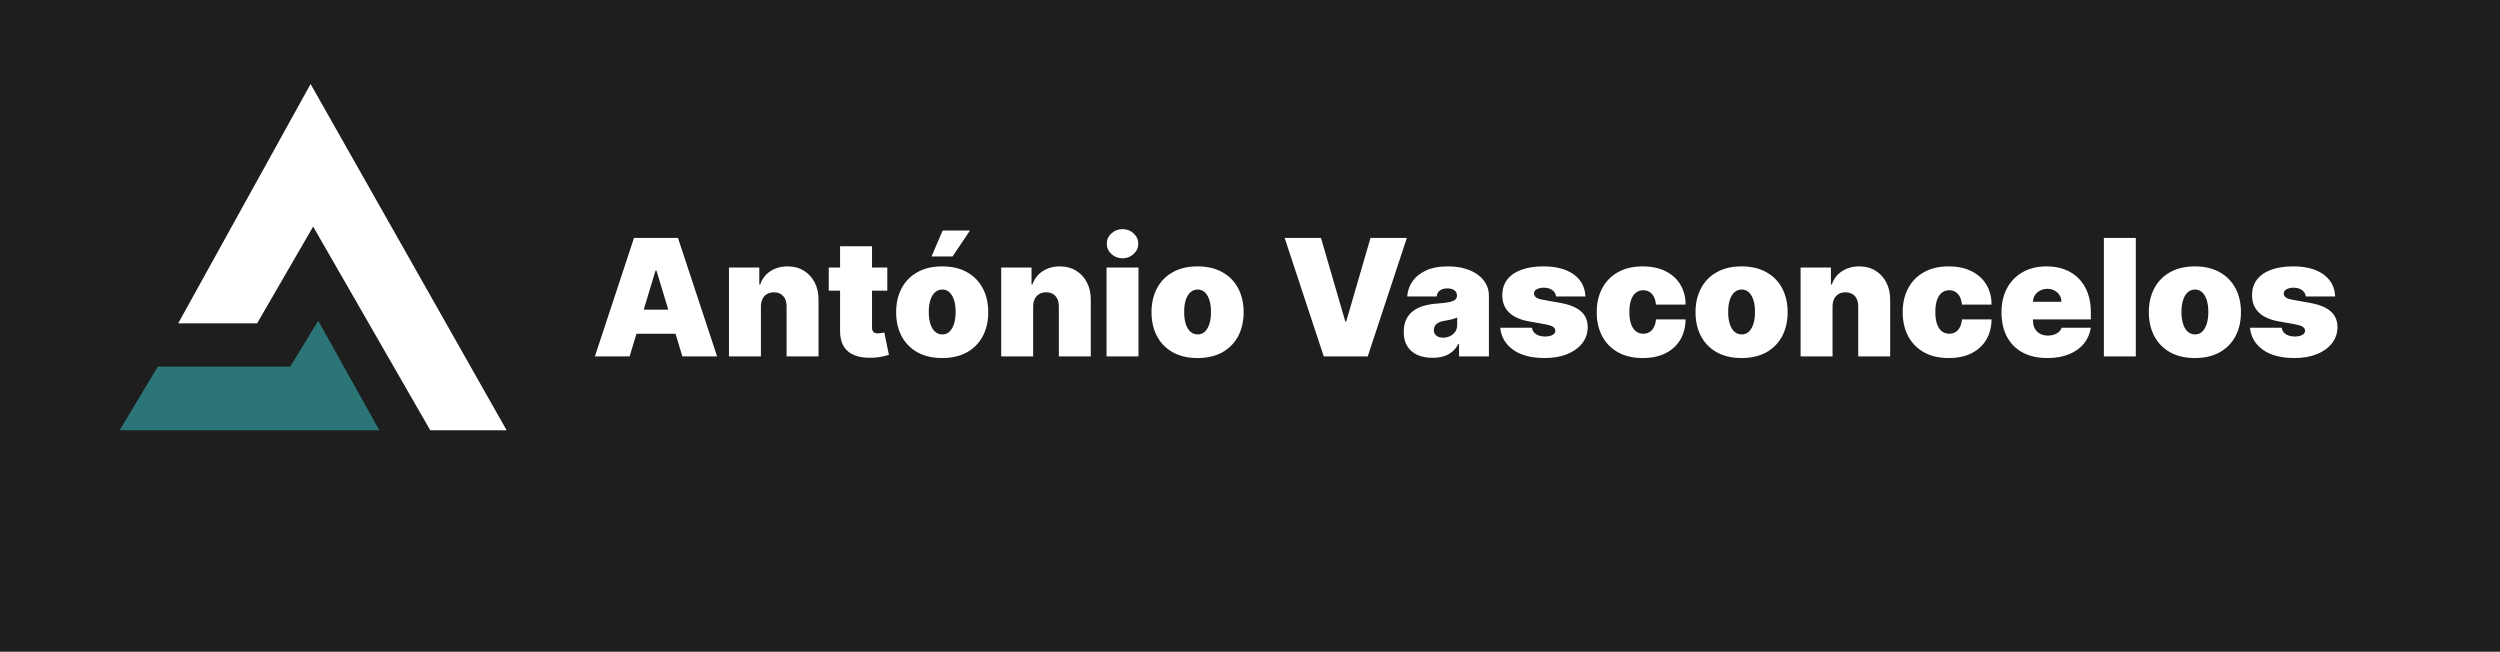<svg width="491" height="128" viewBox="0 0 491 128" fill="none" xmlns="http://www.w3.org/2000/svg">
<rect width="491" height="128" fill="#1E1E1E"/>
<path d="M50.5 63.5H35L61 16.5L99.5 84.5H84.5L61.5 44.5L50.5 63.5Z" fill="white"/>
<path d="M74.5 84.5L62.5 63L57 72H31L23.5 84.5H74.5Z" fill="#2B7577"/>
<path d="M123.655 70H116.837L124.518 46.727H133.155L140.837 70H134.018L128.928 53.136H128.746L123.655 70ZM122.382 60.818H135.2V65.546H122.382V60.818ZM149.442 60.182V70H143.169V52.545H149.124V55.864H149.305C149.684 54.758 150.351 53.89 151.305 53.261C152.268 52.633 153.389 52.318 154.669 52.318C155.904 52.318 156.976 52.602 157.885 53.17C158.802 53.731 159.51 54.504 160.01 55.489C160.518 56.474 160.768 57.599 160.76 58.864V70H154.487V60.182C154.495 59.318 154.275 58.64 153.828 58.148C153.389 57.655 152.775 57.409 151.987 57.409C151.472 57.409 151.021 57.523 150.635 57.75C150.256 57.97 149.964 58.288 149.76 58.705C149.555 59.114 149.449 59.606 149.442 60.182ZM174.266 52.545V57.091H162.766V52.545H174.266ZM164.993 48.364H171.266V64.386C171.266 64.629 171.307 64.833 171.391 65C171.474 65.159 171.603 65.28 171.777 65.364C171.951 65.439 172.175 65.477 172.447 65.477C172.637 65.477 172.857 65.454 173.107 65.409C173.364 65.364 173.554 65.326 173.675 65.296L174.584 69.704C174.304 69.788 173.902 69.89 173.379 70.011C172.864 70.133 172.25 70.212 171.538 70.25C170.099 70.326 168.891 70.178 167.913 69.807C166.936 69.428 166.201 68.833 165.709 68.023C165.216 67.212 164.978 66.197 164.993 64.977V48.364ZM185.047 70.318C183.153 70.318 181.532 69.943 180.183 69.193C178.835 68.436 177.801 67.383 177.081 66.034C176.361 64.678 176.001 63.106 176.001 61.318C176.001 59.53 176.361 57.962 177.081 56.614C177.801 55.258 178.835 54.205 180.183 53.455C181.532 52.697 183.153 52.318 185.047 52.318C186.941 52.318 188.562 52.697 189.911 53.455C191.259 54.205 192.293 55.258 193.013 56.614C193.732 57.962 194.092 59.53 194.092 61.318C194.092 63.106 193.732 64.678 193.013 66.034C192.293 67.383 191.259 68.436 189.911 69.193C188.562 69.943 186.941 70.318 185.047 70.318ZM185.092 65.682C185.623 65.682 186.081 65.504 186.467 65.148C186.854 64.792 187.153 64.284 187.365 63.625C187.577 62.966 187.683 62.182 187.683 61.273C187.683 60.356 187.577 59.572 187.365 58.92C187.153 58.261 186.854 57.754 186.467 57.398C186.081 57.042 185.623 56.864 185.092 56.864C184.532 56.864 184.051 57.042 183.649 57.398C183.248 57.754 182.941 58.261 182.729 58.92C182.517 59.572 182.411 60.356 182.411 61.273C182.411 62.182 182.517 62.966 182.729 63.625C182.941 64.284 183.248 64.792 183.649 65.148C184.051 65.504 184.532 65.682 185.092 65.682ZM182.956 50.364L185.138 45.273H190.501L187.092 50.364H182.956ZM202.911 60.182V70H196.638V52.545H202.592V55.864H202.774C203.153 54.758 203.82 53.89 204.774 53.261C205.736 52.633 206.857 52.318 208.138 52.318C209.373 52.318 210.445 52.602 211.354 53.17C212.27 53.731 212.979 54.504 213.479 55.489C213.986 56.474 214.236 57.599 214.229 58.864V70H207.956V60.182C207.964 59.318 207.744 58.64 207.297 58.148C206.857 57.655 206.244 57.409 205.456 57.409C204.941 57.409 204.49 57.523 204.104 57.75C203.725 57.97 203.433 58.288 203.229 58.705C203.024 59.114 202.918 59.606 202.911 60.182ZM217.325 70V52.545H223.598V70H217.325ZM220.462 50.727C219.613 50.727 218.886 50.447 218.28 49.886C217.674 49.326 217.371 48.651 217.371 47.864C217.371 47.076 217.674 46.401 218.28 45.841C218.886 45.28 219.613 45 220.462 45C221.318 45 222.045 45.28 222.643 45.841C223.25 46.401 223.553 47.076 223.553 47.864C223.553 48.651 223.25 49.326 222.643 49.886C222.045 50.447 221.318 50.727 220.462 50.727ZM235.203 70.318C233.309 70.318 231.688 69.943 230.339 69.193C228.991 68.436 227.957 67.383 227.237 66.034C226.518 64.678 226.158 63.106 226.158 61.318C226.158 59.53 226.518 57.962 227.237 56.614C227.957 55.258 228.991 54.205 230.339 53.455C231.688 52.697 233.309 52.318 235.203 52.318C237.097 52.318 238.718 52.697 240.067 53.455C241.415 54.205 242.449 55.258 243.169 56.614C243.889 57.962 244.249 59.53 244.249 61.318C244.249 63.106 243.889 64.678 243.169 66.034C242.449 67.383 241.415 68.436 240.067 69.193C238.718 69.943 237.097 70.318 235.203 70.318ZM235.249 65.682C235.779 65.682 236.237 65.504 236.624 65.148C237.01 64.792 237.309 64.284 237.521 63.625C237.733 62.966 237.839 62.182 237.839 61.273C237.839 60.356 237.733 59.572 237.521 58.92C237.309 58.261 237.01 57.754 236.624 57.398C236.237 57.042 235.779 56.864 235.249 56.864C234.688 56.864 234.207 57.042 233.805 57.398C233.404 57.754 233.097 58.261 232.885 58.92C232.673 59.572 232.567 60.356 232.567 61.273C232.567 62.182 232.673 62.966 232.885 63.625C233.097 64.284 233.404 64.792 233.805 65.148C234.207 65.504 234.688 65.682 235.249 65.682ZM259.442 46.727L264.214 63.136H264.396L269.169 46.727H276.305L268.624 70H259.987L252.305 46.727H259.442ZM281.376 70.273C280.263 70.273 279.278 70.091 278.422 69.727C277.573 69.356 276.907 68.796 276.422 68.046C275.937 67.296 275.695 66.341 275.695 65.182C275.695 64.227 275.857 63.413 276.183 62.739C276.509 62.057 276.964 61.5 277.547 61.068C278.13 60.636 278.808 60.307 279.581 60.08C280.361 59.852 281.202 59.705 282.104 59.636C283.081 59.561 283.865 59.47 284.456 59.364C285.054 59.25 285.486 59.095 285.751 58.898C286.017 58.693 286.149 58.424 286.149 58.091V58.045C286.149 57.591 285.975 57.242 285.626 57C285.278 56.758 284.831 56.636 284.286 56.636C283.687 56.636 283.198 56.769 282.82 57.034C282.448 57.292 282.225 57.689 282.149 58.227H276.376C276.452 57.167 276.789 56.189 277.388 55.295C277.994 54.394 278.876 53.674 280.036 53.136C281.195 52.591 282.642 52.318 284.376 52.318C285.626 52.318 286.748 52.466 287.74 52.761C288.732 53.049 289.577 53.455 290.274 53.977C290.971 54.492 291.501 55.099 291.865 55.795C292.236 56.485 292.422 57.235 292.422 58.045V70H286.558V67.546H286.422C286.073 68.197 285.649 68.724 285.149 69.125C284.657 69.526 284.092 69.818 283.456 70C282.827 70.182 282.134 70.273 281.376 70.273ZM283.422 66.318C283.899 66.318 284.346 66.22 284.763 66.023C285.187 65.826 285.532 65.542 285.797 65.171C286.062 64.799 286.195 64.349 286.195 63.818V62.364C286.028 62.432 285.85 62.496 285.661 62.557C285.479 62.617 285.282 62.674 285.07 62.727C284.865 62.78 284.645 62.83 284.411 62.875C284.183 62.92 283.945 62.962 283.695 63C283.21 63.076 282.812 63.201 282.501 63.375C282.198 63.542 281.971 63.75 281.82 64C281.676 64.242 281.604 64.515 281.604 64.818C281.604 65.303 281.774 65.674 282.115 65.932C282.456 66.189 282.892 66.318 283.422 66.318ZM311.374 58.227H305.601C305.571 57.871 305.446 57.564 305.226 57.307C305.006 57.049 304.722 56.852 304.374 56.716C304.033 56.572 303.654 56.5 303.237 56.5C302.699 56.5 302.237 56.599 301.851 56.795C301.464 56.992 301.275 57.273 301.283 57.636C301.275 57.894 301.385 58.133 301.612 58.352C301.847 58.572 302.298 58.742 302.964 58.864L306.51 59.5C308.298 59.826 309.627 60.375 310.499 61.148C311.377 61.913 311.821 62.939 311.828 64.227C311.821 65.47 311.449 66.549 310.714 67.466C309.987 68.375 308.991 69.079 307.726 69.579C306.468 70.072 305.033 70.318 303.419 70.318C300.752 70.318 298.665 69.773 297.158 68.682C295.658 67.591 294.821 66.151 294.646 64.364H300.874C300.957 64.917 301.23 65.345 301.692 65.648C302.161 65.943 302.752 66.091 303.464 66.091C304.04 66.091 304.514 65.992 304.885 65.796C305.264 65.599 305.457 65.318 305.464 64.954C305.457 64.621 305.29 64.356 304.964 64.159C304.646 63.962 304.146 63.803 303.464 63.682L300.374 63.136C298.593 62.826 297.26 62.235 296.374 61.364C295.487 60.492 295.048 59.371 295.055 58C295.048 56.788 295.366 55.761 296.01 54.92C296.661 54.072 297.589 53.428 298.794 52.989C300.006 52.542 301.442 52.318 303.101 52.318C305.624 52.318 307.612 52.841 309.067 53.886C310.529 54.932 311.298 56.379 311.374 58.227ZM322.641 70.318C320.747 70.318 319.125 69.943 317.777 69.193C316.429 68.436 315.394 67.383 314.675 66.034C313.955 64.678 313.595 63.106 313.595 61.318C313.595 59.53 313.955 57.962 314.675 56.614C315.394 55.258 316.429 54.205 317.777 53.455C319.125 52.697 320.747 52.318 322.641 52.318C324.353 52.318 325.834 52.629 327.084 53.25C328.341 53.864 329.315 54.735 330.004 55.864C330.694 56.985 331.042 58.303 331.05 59.818H325.232C325.148 58.901 324.883 58.205 324.436 57.727C323.997 57.242 323.429 57 322.732 57C322.186 57 321.709 57.159 321.3 57.477C320.891 57.788 320.572 58.261 320.345 58.898C320.118 59.526 320.004 60.318 320.004 61.273C320.004 62.227 320.118 63.023 320.345 63.659C320.572 64.288 320.891 64.761 321.3 65.079C321.709 65.39 322.186 65.546 322.732 65.546C323.194 65.546 323.603 65.439 323.959 65.227C324.315 65.008 324.603 64.689 324.822 64.273C325.05 63.849 325.186 63.333 325.232 62.727H331.05C331.027 64.265 330.675 65.606 329.993 66.75C329.311 67.886 328.345 68.765 327.095 69.386C325.853 70.008 324.368 70.318 322.641 70.318ZM342.047 70.318C340.153 70.318 338.532 69.943 337.183 69.193C335.835 68.436 334.801 67.383 334.081 66.034C333.361 64.678 333.001 63.106 333.001 61.318C333.001 59.53 333.361 57.962 334.081 56.614C334.801 55.258 335.835 54.205 337.183 53.455C338.532 52.697 340.153 52.318 342.047 52.318C343.941 52.318 345.562 52.697 346.911 53.455C348.259 54.205 349.293 55.258 350.013 56.614C350.732 57.962 351.092 59.53 351.092 61.318C351.092 63.106 350.732 64.678 350.013 66.034C349.293 67.383 348.259 68.436 346.911 69.193C345.562 69.943 343.941 70.318 342.047 70.318ZM342.092 65.682C342.623 65.682 343.081 65.504 343.467 65.148C343.854 64.792 344.153 64.284 344.365 63.625C344.577 62.966 344.683 62.182 344.683 61.273C344.683 60.356 344.577 59.572 344.365 58.92C344.153 58.261 343.854 57.754 343.467 57.398C343.081 57.042 342.623 56.864 342.092 56.864C341.532 56.864 341.051 57.042 340.649 57.398C340.248 57.754 339.941 58.261 339.729 58.92C339.517 59.572 339.411 60.356 339.411 61.273C339.411 62.182 339.517 62.966 339.729 63.625C339.941 64.284 340.248 64.792 340.649 65.148C341.051 65.504 341.532 65.682 342.092 65.682ZM359.911 60.182V70H353.638V52.545H359.592V55.864H359.774C360.153 54.758 360.82 53.89 361.774 53.261C362.736 52.633 363.857 52.318 365.138 52.318C366.373 52.318 367.445 52.602 368.354 53.17C369.27 53.731 369.979 54.504 370.479 55.489C370.986 56.474 371.236 57.599 371.229 58.864V70H364.956V60.182C364.964 59.318 364.744 58.64 364.297 58.148C363.857 57.655 363.244 57.409 362.456 57.409C361.941 57.409 361.49 57.523 361.104 57.75C360.725 57.97 360.433 58.288 360.229 58.705C360.024 59.114 359.918 59.606 359.911 60.182ZM382.734 70.318C380.84 70.318 379.219 69.943 377.871 69.193C376.522 68.436 375.488 67.383 374.768 66.034C374.049 64.678 373.689 63.106 373.689 61.318C373.689 59.53 374.049 57.962 374.768 56.614C375.488 55.258 376.522 54.205 377.871 53.455C379.219 52.697 380.84 52.318 382.734 52.318C384.446 52.318 385.928 52.629 387.178 53.25C388.435 53.864 389.409 54.735 390.098 55.864C390.787 56.985 391.136 58.303 391.143 59.818H385.325C385.242 58.901 384.977 58.205 384.53 57.727C384.09 57.242 383.522 57 382.825 57C382.28 57 381.803 57.159 381.393 57.477C380.984 57.788 380.666 58.261 380.439 58.898C380.212 59.526 380.098 60.318 380.098 61.273C380.098 62.227 380.212 63.023 380.439 63.659C380.666 64.288 380.984 64.761 381.393 65.079C381.803 65.39 382.28 65.546 382.825 65.546C383.287 65.546 383.696 65.439 384.053 65.227C384.409 65.008 384.696 64.689 384.916 64.273C385.143 63.849 385.28 63.333 385.325 62.727H391.143C391.121 64.265 390.768 65.606 390.087 66.75C389.405 67.886 388.439 68.765 387.189 69.386C385.946 70.008 384.462 70.318 382.734 70.318ZM402.095 70.318C400.232 70.318 398.625 69.962 397.277 69.25C395.936 68.53 394.902 67.5 394.175 66.159C393.455 64.811 393.095 63.197 393.095 61.318C393.095 59.515 393.459 57.939 394.186 56.591C394.913 55.242 395.94 54.193 397.266 53.443C398.591 52.693 400.156 52.318 401.959 52.318C403.277 52.318 404.47 52.523 405.538 52.932C406.607 53.341 407.519 53.936 408.277 54.716C409.035 55.489 409.618 56.428 410.027 57.534C410.436 58.64 410.641 59.886 410.641 61.273V62.727H395.05V59.273H404.868C404.86 58.773 404.732 58.333 404.482 57.955C404.239 57.568 403.91 57.269 403.493 57.057C403.084 56.837 402.618 56.727 402.095 56.727C401.588 56.727 401.122 56.837 400.697 57.057C400.273 57.269 399.932 57.564 399.675 57.943C399.425 58.322 399.292 58.765 399.277 59.273V63C399.277 63.561 399.394 64.061 399.629 64.5C399.864 64.939 400.201 65.284 400.641 65.534C401.08 65.784 401.61 65.909 402.232 65.909C402.663 65.909 403.057 65.849 403.413 65.727C403.777 65.606 404.088 65.432 404.345 65.204C404.603 64.97 404.792 64.689 404.913 64.364H410.641C410.444 65.576 409.978 66.629 409.243 67.523C408.508 68.409 407.535 69.099 406.322 69.591C405.118 70.076 403.709 70.318 402.095 70.318ZM419.473 46.727V70H413.2V46.727H419.473ZM431.078 70.318C429.184 70.318 427.563 69.943 426.214 69.193C424.866 68.436 423.832 67.383 423.112 66.034C422.393 64.678 422.033 63.106 422.033 61.318C422.033 59.53 422.393 57.962 423.112 56.614C423.832 55.258 424.866 54.205 426.214 53.455C427.563 52.697 429.184 52.318 431.078 52.318C432.972 52.318 434.593 52.697 435.942 53.455C437.29 54.205 438.324 55.258 439.044 56.614C439.764 57.962 440.124 59.53 440.124 61.318C440.124 63.106 439.764 64.678 439.044 66.034C438.324 67.383 437.29 68.436 435.942 69.193C434.593 69.943 432.972 70.318 431.078 70.318ZM431.124 65.682C431.654 65.682 432.112 65.504 432.499 65.148C432.885 64.792 433.184 64.284 433.396 63.625C433.608 62.966 433.714 62.182 433.714 61.273C433.714 60.356 433.608 59.572 433.396 58.92C433.184 58.261 432.885 57.754 432.499 57.398C432.112 57.042 431.654 56.864 431.124 56.864C430.563 56.864 430.082 57.042 429.68 57.398C429.279 57.754 428.972 58.261 428.76 58.92C428.548 59.572 428.442 60.356 428.442 61.273C428.442 62.182 428.548 62.966 428.76 63.625C428.972 64.284 429.279 64.792 429.68 65.148C430.082 65.504 430.563 65.682 431.124 65.682ZM458.624 58.227H452.851C452.821 57.871 452.696 57.564 452.476 57.307C452.256 57.049 451.972 56.852 451.624 56.716C451.283 56.572 450.904 56.5 450.487 56.5C449.949 56.5 449.487 56.599 449.101 56.795C448.714 56.992 448.525 57.273 448.533 57.636C448.525 57.894 448.635 58.133 448.862 58.352C449.097 58.572 449.548 58.742 450.214 58.864L453.76 59.5C455.548 59.826 456.877 60.375 457.749 61.148C458.627 61.913 459.071 62.939 459.078 64.227C459.071 65.47 458.699 66.549 457.964 67.466C457.237 68.375 456.241 69.079 454.976 69.579C453.718 70.072 452.283 70.318 450.669 70.318C448.002 70.318 445.915 69.773 444.408 68.682C442.908 67.591 442.071 66.151 441.896 64.364H448.124C448.207 64.917 448.48 65.345 448.942 65.648C449.411 65.943 450.002 66.091 450.714 66.091C451.29 66.091 451.764 65.992 452.135 65.796C452.514 65.599 452.707 65.318 452.714 64.954C452.707 64.621 452.54 64.356 452.214 64.159C451.896 63.962 451.396 63.803 450.714 63.682L447.624 63.136C445.843 62.826 444.51 62.235 443.624 61.364C442.737 60.492 442.298 59.371 442.305 58C442.298 56.788 442.616 55.761 443.26 54.92C443.911 54.072 444.839 53.428 446.044 52.989C447.256 52.542 448.692 52.318 450.351 52.318C452.874 52.318 454.862 52.841 456.317 53.886C457.779 54.932 458.548 56.379 458.624 58.227Z" fill="white"/>
</svg>
